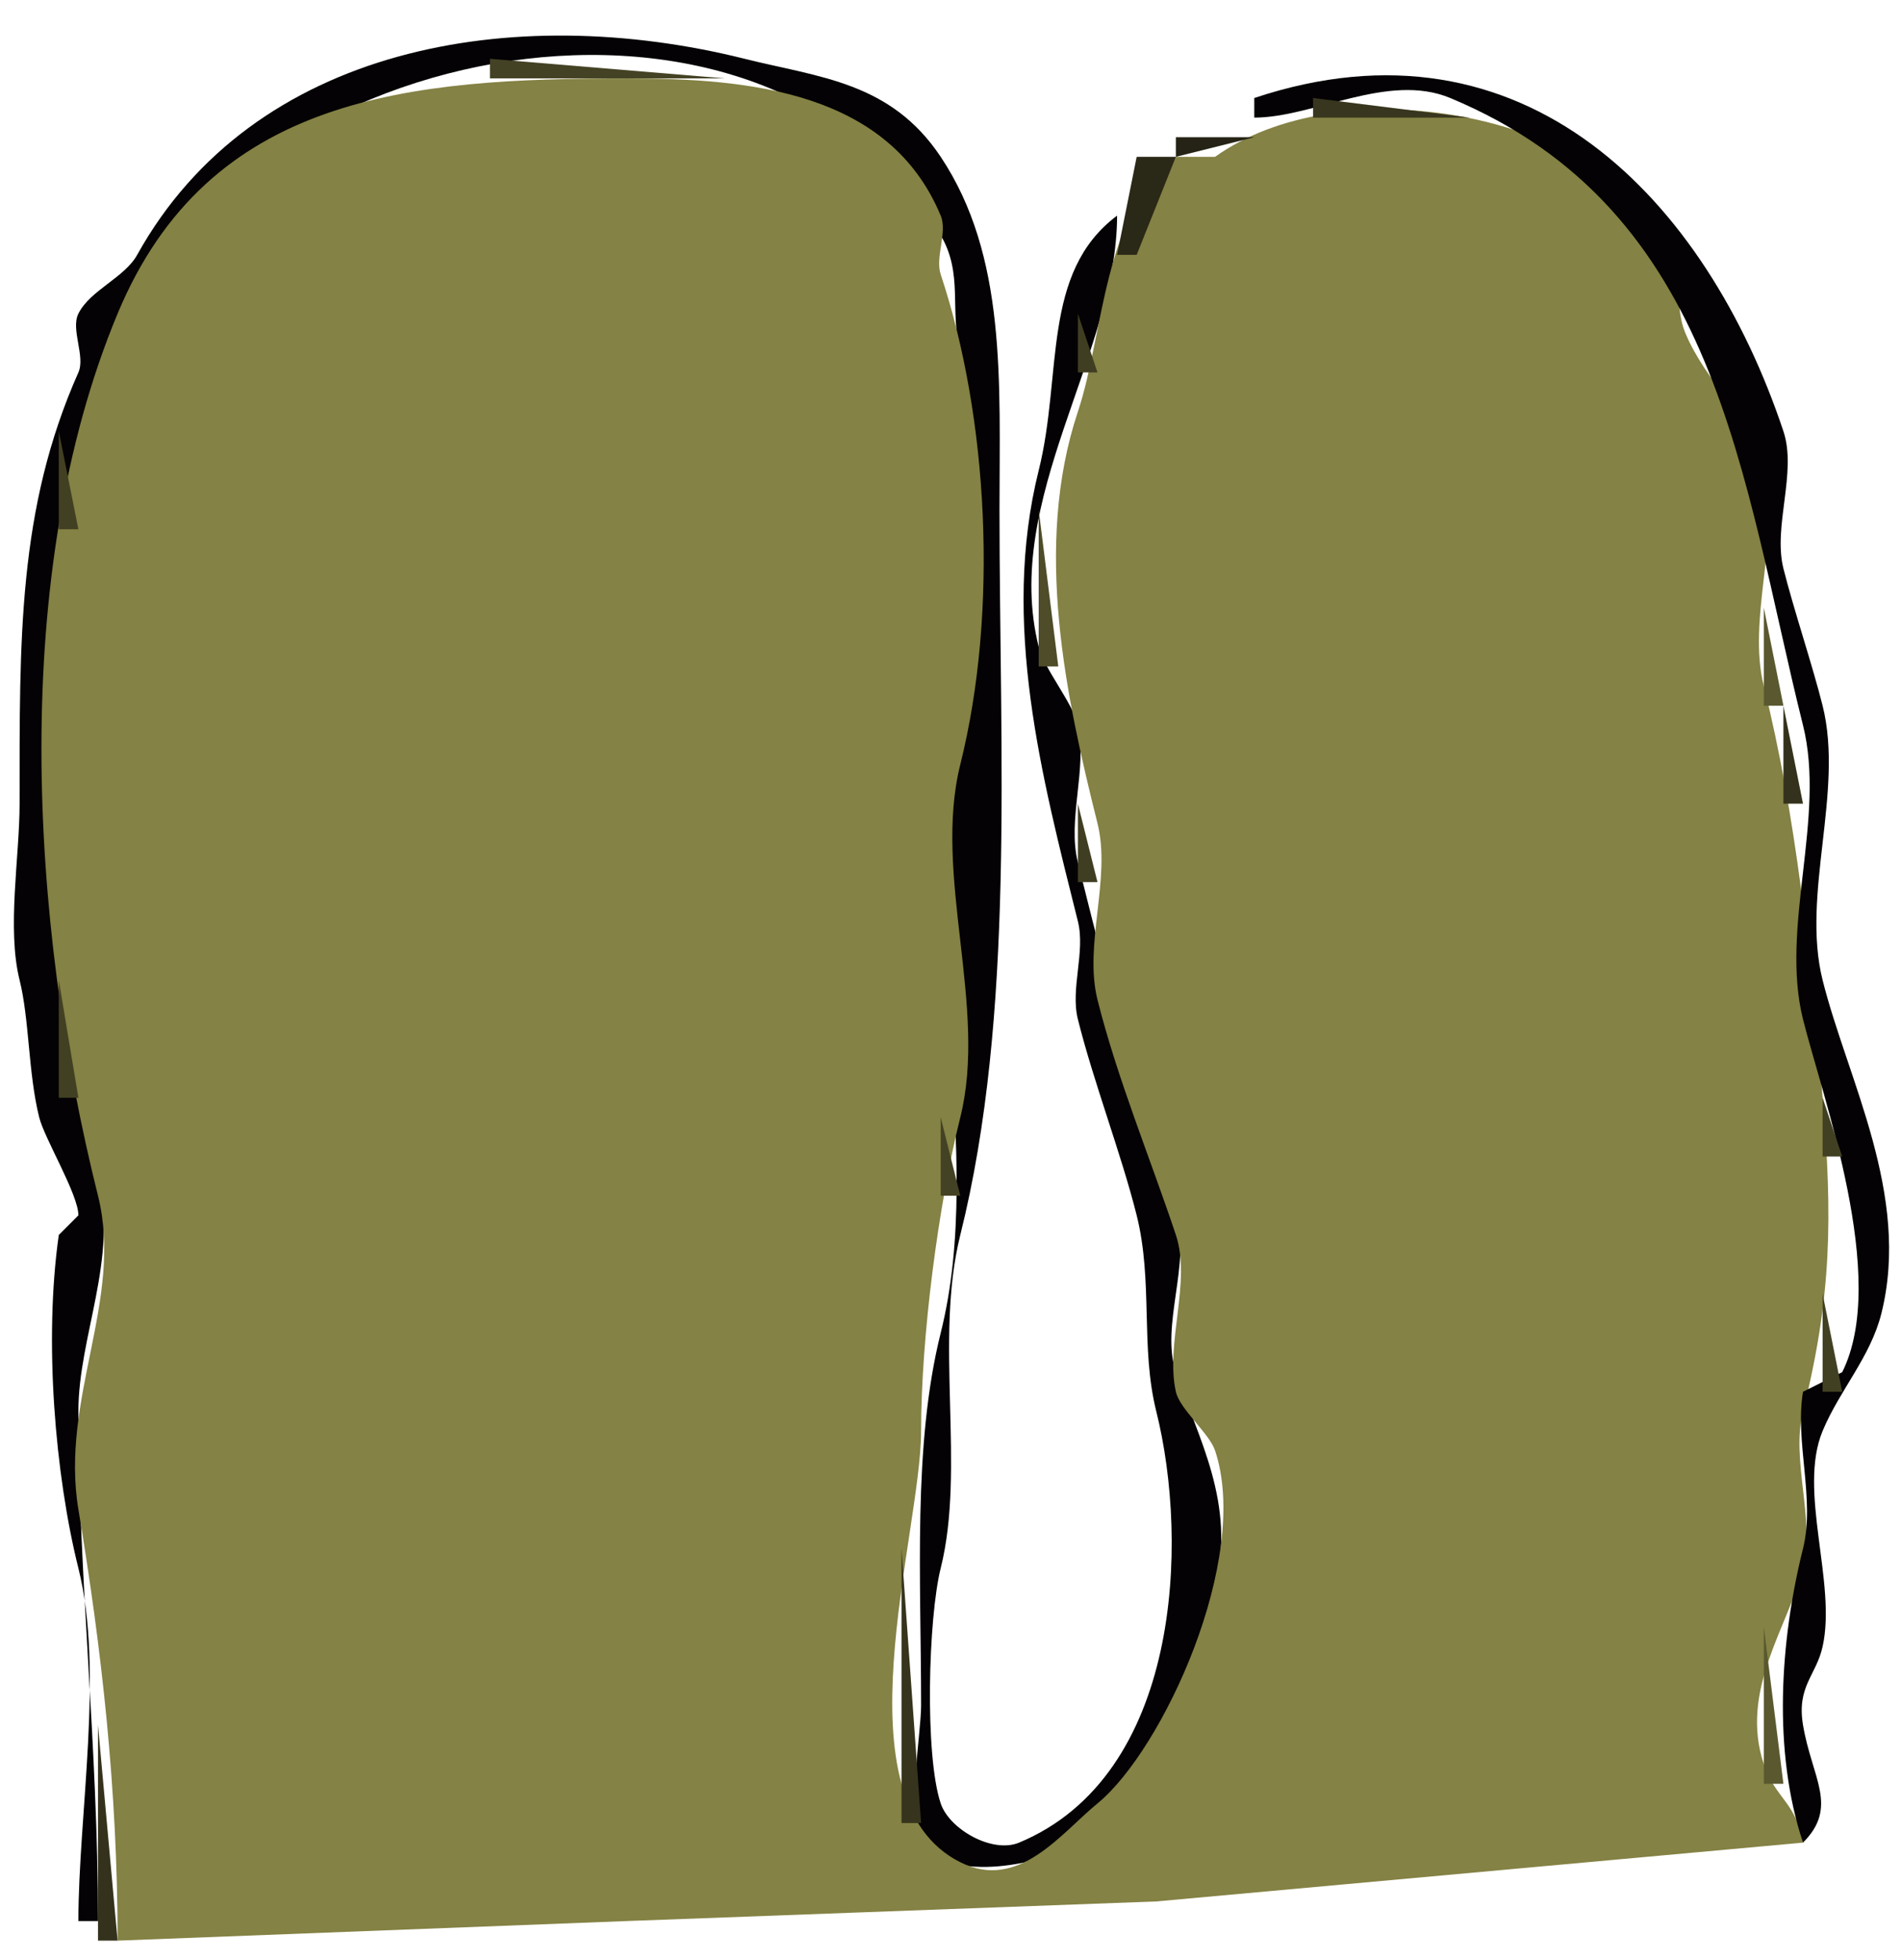 <?xml version="1.0" standalone="yes"?>
<svg width="97" height="100">
<path style="fill:#040204; stroke:none;" d="M4 98L5 98C5 89.141 4 80.332 4 72C4 68.144 6.056 64.223 5 60C1.586 46.344 0.63 29.887 6 17C12.31 1.855 39.119 -3.224 48 12C49.163 13.993 48.438 15.752 49 18C50.501 24.003 50.501 31.997 49 38C46.602 47.591 50.354 58.585 48 68C46.565 73.742 47 80.627 47 87C47 88.447 46.231 92.846 47 94C48.435 96.152 53.398 95.068 55 94C59.133 91.245 60.82 85.718 62 81C63.084 76.665 61.123 73.368 60 70C59.2 67.6 60.8 64.4 60 62C58.063 56.189 56.514 50.056 55 44C54.45 41.8 55.492 39.215 55 37C54.747 35.861 53.284 34.138 53 33C51.116 25.464 57 18.064 57 11C53.112 13.916 54.227 19.093 53 24C51.063 31.75 53.162 39.648 55 47C55.392 48.569 54.608 50.431 55 52C55.803 55.214 57.222 58.89 58 62C58.844 65.375 58.183 68.732 59 72C60.68 78.719 60.236 90.568 52 94C50.634 94.569 48.44 93.319 48 92C47.176 89.529 47.365 82.54 48 80C49.279 74.886 47.658 68.369 49 63C51.812 51.75 51 38.476 51 26C51 19.489 51.383 13.075 48 8C45.445 4.167 41.799 3.95 38 3C26.179 0.045 12.922 2.34 7 13C6.346 14.177 4.601 14.797 4 16C3.598 16.804 4.366 18.176 4 19C0.902 25.97 1 32.639 1 41C1 43.718 0.344 47.376 1 50C1.503 52.01 1.436 54.745 2 57C2.274 58.096 4 60.935 4 62L3 63C2.232 68.377 2.813 75.253 4 80C5.312 85.25 4 92.563 4 98z"/>
<path style="fill:#444224; stroke:none;" d="M25 3L25 4L37 4L25 3z"/>
<path style="fill:#848244; stroke:none;" d="M6 99L32 98L59 97L92 94C91.657 91.942 90.584 91.751 90 90C88.741 86.223 91.262 82.953 92 80C92.627 77.49 91.373 74.51 92 72C93.469 66.122 93.509 62.108 93 56C92.411 48.933 91.641 41.564 90 35C89.137 31.549 90.863 27.451 90 24C89.328 21.311 87.049 19.518 86 17C85.316 15.358 86.035 13.552 85 12C80.636 5.454 68.225 3.554 62 8L60 8C56.263 10.906 56.357 16.928 55 21C52.708 27.875 54.398 35.59 56 42C56.706 44.824 55.294 48.176 56 51C56.998 54.991 58.716 59.147 60 63C60.797 65.391 59.451 68.529 60 71C60.198 71.889 61.708 73.123 62 74C63.838 79.515 59.329 89.276 56 92C54.122 93.536 51.978 96.489 49 95C42.605 91.802 47 78.292 47 73C47 68.255 47.863 61.548 49 57C50.412 51.353 47.588 44.647 49 39C50.956 31.176 50.431 21.294 48 14C47.707 13.12 48.356 11.854 48 11C45.369 4.685 38.288 4 32 4C20.91 4 10.651 4.838 6 16C0.486 29.233 1.486 46.943 5 61C6.32 66.28 3.059 71.354 4 77C5.189 84.134 6 91.284 6 99z"/>
<path style="fill:#040204; stroke:none;" d="M64 5L64 6C67.021 6 70.826 3.678 74 5C87.734 10.722 88.855 24.418 92 37C93.177 41.706 90.823 47.294 92 52C92.991 55.964 96.394 65.211 94 70L92 71C91.575 73.552 92.626 76.496 92 79C90.835 83.661 90.44 89.32 92 94C93.83 92.17 92.452 90.71 92 88C91.67 86.02 92.672 85.478 93 84C93.725 80.738 91.726 76.058 93 73C93.876 70.899 95.44 69.239 96 67C97.511 60.955 94.261 55.046 93 50C91.902 45.608 94.098 40.392 93 36C92.486 33.944 91.514 31.056 91 29C90.461 26.844 91.701 24.102 91 22C87.074 10.223 77.817 0.394 64 5z"/>
<path style="fill:#38361e; stroke:none;" d="M67 5L67 6L75 6L67 5z"/>
<path style="fill:#252315; stroke:none;" d="M60 7L60 8L64 7L60 7z"/>
<path style="fill:#2a2817; stroke:none;" d="M58 8L57 13L58 13L60 8L58 8z"/>
<path style="fill:#444224; stroke:none;" d="M48 13L49 15L48 13z"/>
<path style="fill:#403e22; stroke:none;" d="M55 16L55 19L56 19L55 16z"/>
<path style="fill:#424023; stroke:none;" d="M3 22L3 27L4 27L3 22z"/>
<path style="fill:#4e4c29; stroke:none;" d="M53 26L53 34L54 34L53 26z"/>
<path style="fill:#5a582f; stroke:none;" d="M90 31L90 36L91 36L90 31z"/>
<path style="fill:#34321c; stroke:none;" d="M91 36L91 41L92 41L91 36z"/>
<path style="fill:#403e22; stroke:none;" d="M55 41L55 45L56 45L55 41z"/>
<path style="fill:#424023; stroke:none;" d="M3 50L3 56L4 56L3 50M93 56L93 59L94 59L93 56z"/>
<path style="fill:#444224; stroke:none;" d="M48 57L48 61L49 61L48 57z"/>
<path style="fill:#424023; stroke:none;" d="M93 66L93 71L94 71L93 66z"/>
<path style="fill:#36341d; stroke:none;" d="M46 79L46 93L47 93L46 79z"/>
<path style="fill:#5a582f; stroke:none;" d="M90 83L90 91L91 91L90 83z"/>
<path style="fill:#34321c; stroke:none;" d="M5 88L5 99L6 99L5 88z"/>
</svg>
